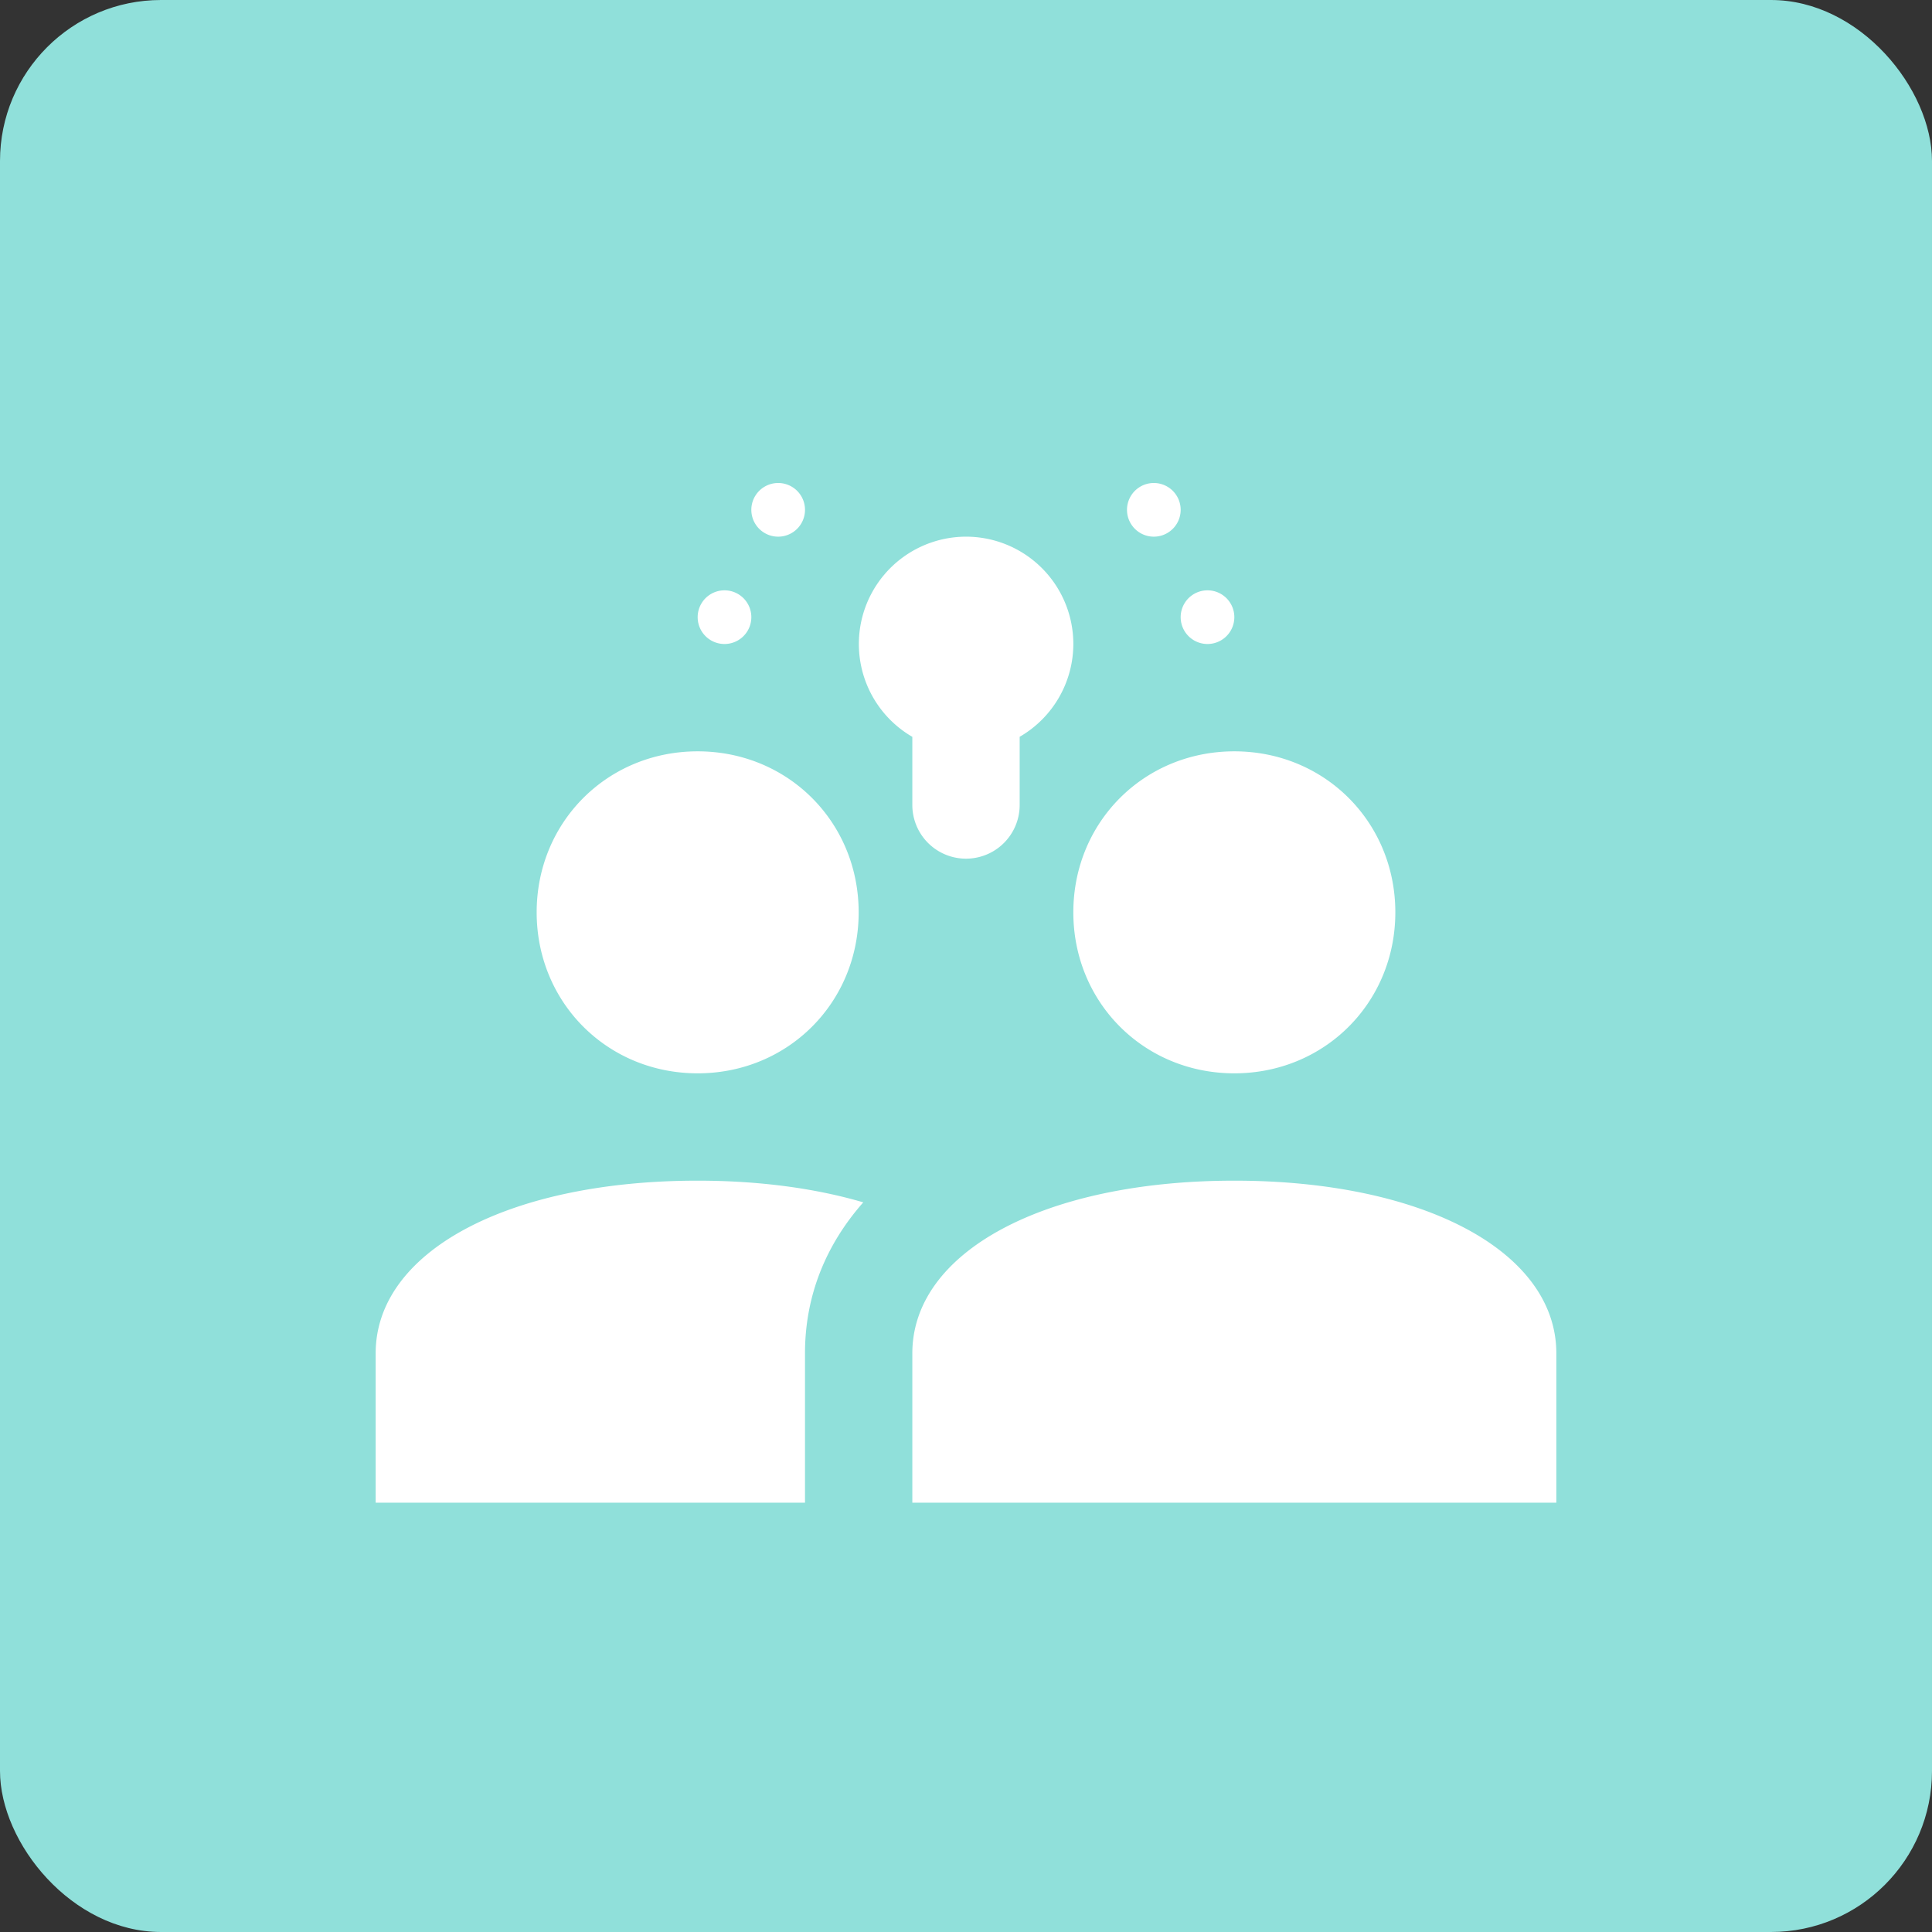 <svg xmlns="http://www.w3.org/2000/svg" width="36" height="36"><rect width="100%" height="100%" fill="#333333" stroke="none"/><g fill="none" fill-rule="evenodd"><rect width="36" height="36" fill="#90E0DA" rx="3"/><path fill="#FFF" fill-rule="nonzero" d="M14.5 9a.5.5 0 1 0 0 1 .5.5 0 0 0 0-1zm7 0a.5.5 0 1 0 0 1 .5.5 0 0 0 0-1zM18 10a2 2 0 0 0-1 3.73V15a1 1 0 0 0 2 0v-1.271A2 2 0 0 0 20 12a2 2 0 0 0-2-2zm-4.5 1a.5.5 0 1 0 0 1 .5.5 0 0 0 0-1zm9 0a.5.5 0 1 0 0 1 .5.5 0 0 0 0-1zM13 14c-1.683 0-3 1.318-3 3s1.317 3 3 3 3-1.318 3-3-1.317-3-3-3zm10 0c-1.683 0-3 1.318-3 3s1.317 3 3 3 3-1.318 3-3-1.317-3-3-3zm-10 8c-3.532 0-6 1.323-6 3.217V28h8v-2.783c0-1.075.39-2.024 1.086-2.813C15.205 22.145 14.16 22 13 22zm10 0c-3.532 0-6 1.323-6 3.217V28h12v-2.783C29 23.323 26.532 22 23 22z"/></g></svg>